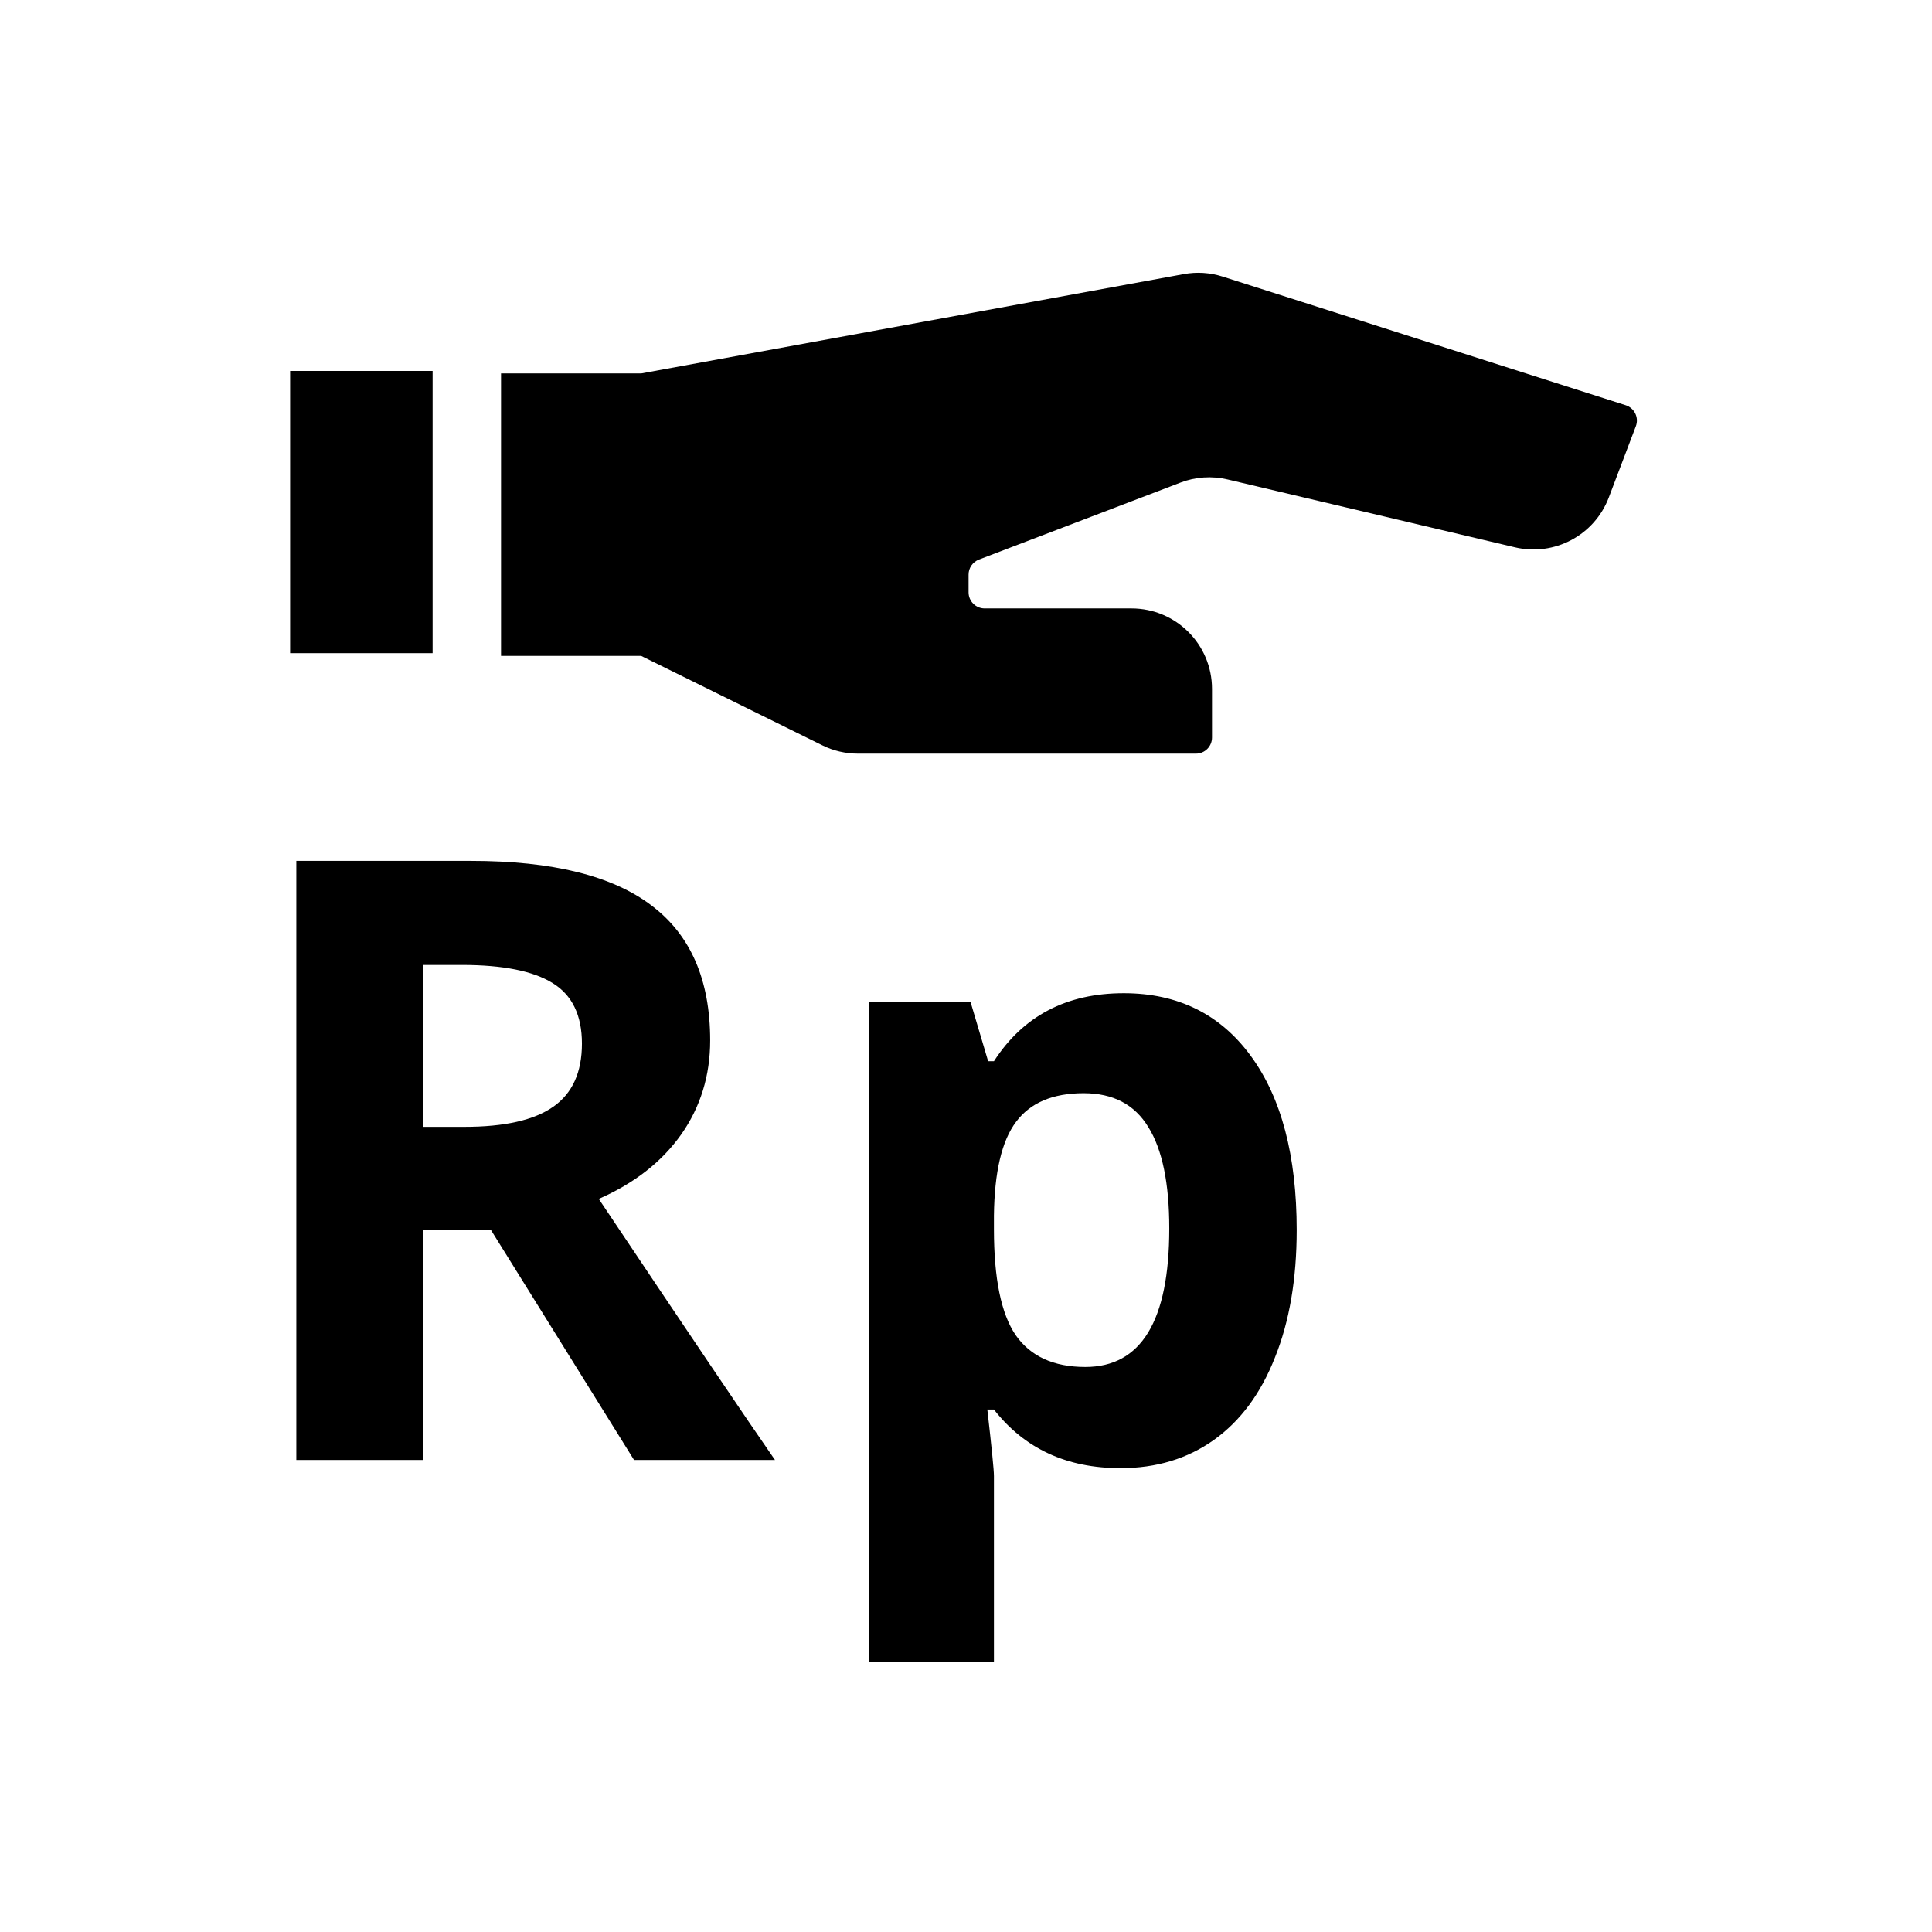 <svg width="24" height="24" viewBox="0 0 24 24" fill="currentColor" xmlns="http://www.w3.org/2000/svg">
<path d="M7.965 8.148H6.224V4.639H7.965L14.705 3.405C14.867 3.375 15.033 3.386 15.189 3.436L20.195 5.034C20.304 5.069 20.362 5.188 20.321 5.295L19.985 6.18C19.807 6.649 19.309 6.914 18.82 6.799L15.25 5.956C15.055 5.91 14.851 5.923 14.664 5.995L12.161 6.951C12.083 6.981 12.032 7.055 12.032 7.138V7.358C12.032 7.468 12.121 7.558 12.232 7.558H14.056C14.609 7.558 15.056 8.006 15.056 8.558V9.162C15.056 9.272 14.967 9.362 14.856 9.362H10.658C10.505 9.362 10.353 9.327 10.216 9.259L7.965 8.148Z" fill="currentColor"/>
<path d="M3.604 8.114H5.374V4.608H3.604V8.114Z" fill="currentColor"/>
<path fill-rule="evenodd" clip-rule="evenodd" d="M5.259 18.136V15.28H6.099L7.876 18.136H9.627C9.287 17.647 8.558 16.567 7.438 14.893C7.879 14.7 8.22 14.434 8.461 14.094C8.702 13.752 8.822 13.361 8.822 12.924C8.822 12.174 8.58 11.615 8.094 11.249C7.609 10.879 6.861 10.694 5.85 10.694H3.681V18.136H5.259ZM5.768 13.998H5.259V11.987H5.738C6.247 11.987 6.622 12.062 6.863 12.211C7.107 12.36 7.229 12.611 7.229 12.964C7.229 13.321 7.11 13.582 6.873 13.748C6.635 13.915 6.267 13.998 5.768 13.998Z" fill="currentColor"/>
<path fill-rule="evenodd" clip-rule="evenodd" d="M12.347 17.51C12.727 17.995 13.251 18.238 13.919 18.238C14.364 18.238 14.751 18.121 15.08 17.887C15.409 17.652 15.662 17.311 15.838 16.863C16.018 16.416 16.108 15.888 16.108 15.28C16.108 14.357 15.918 13.636 15.538 13.117C15.158 12.598 14.632 12.338 13.96 12.338C13.248 12.338 12.71 12.62 12.347 13.183H12.275L12.056 12.445H10.794V20.64H12.347V18.335C12.347 18.26 12.319 17.985 12.265 17.51H12.347ZM12.621 13.937C12.798 13.699 13.078 13.58 13.461 13.58C13.828 13.58 14.096 13.721 14.266 14.003C14.439 14.281 14.525 14.7 14.525 15.26C14.525 16.407 14.177 16.981 13.482 16.981C13.088 16.981 12.8 16.848 12.616 16.584C12.436 16.319 12.347 15.881 12.347 15.27V15.102C12.353 14.559 12.445 14.171 12.621 13.937Z" fill="currentColor"/>
</svg>
